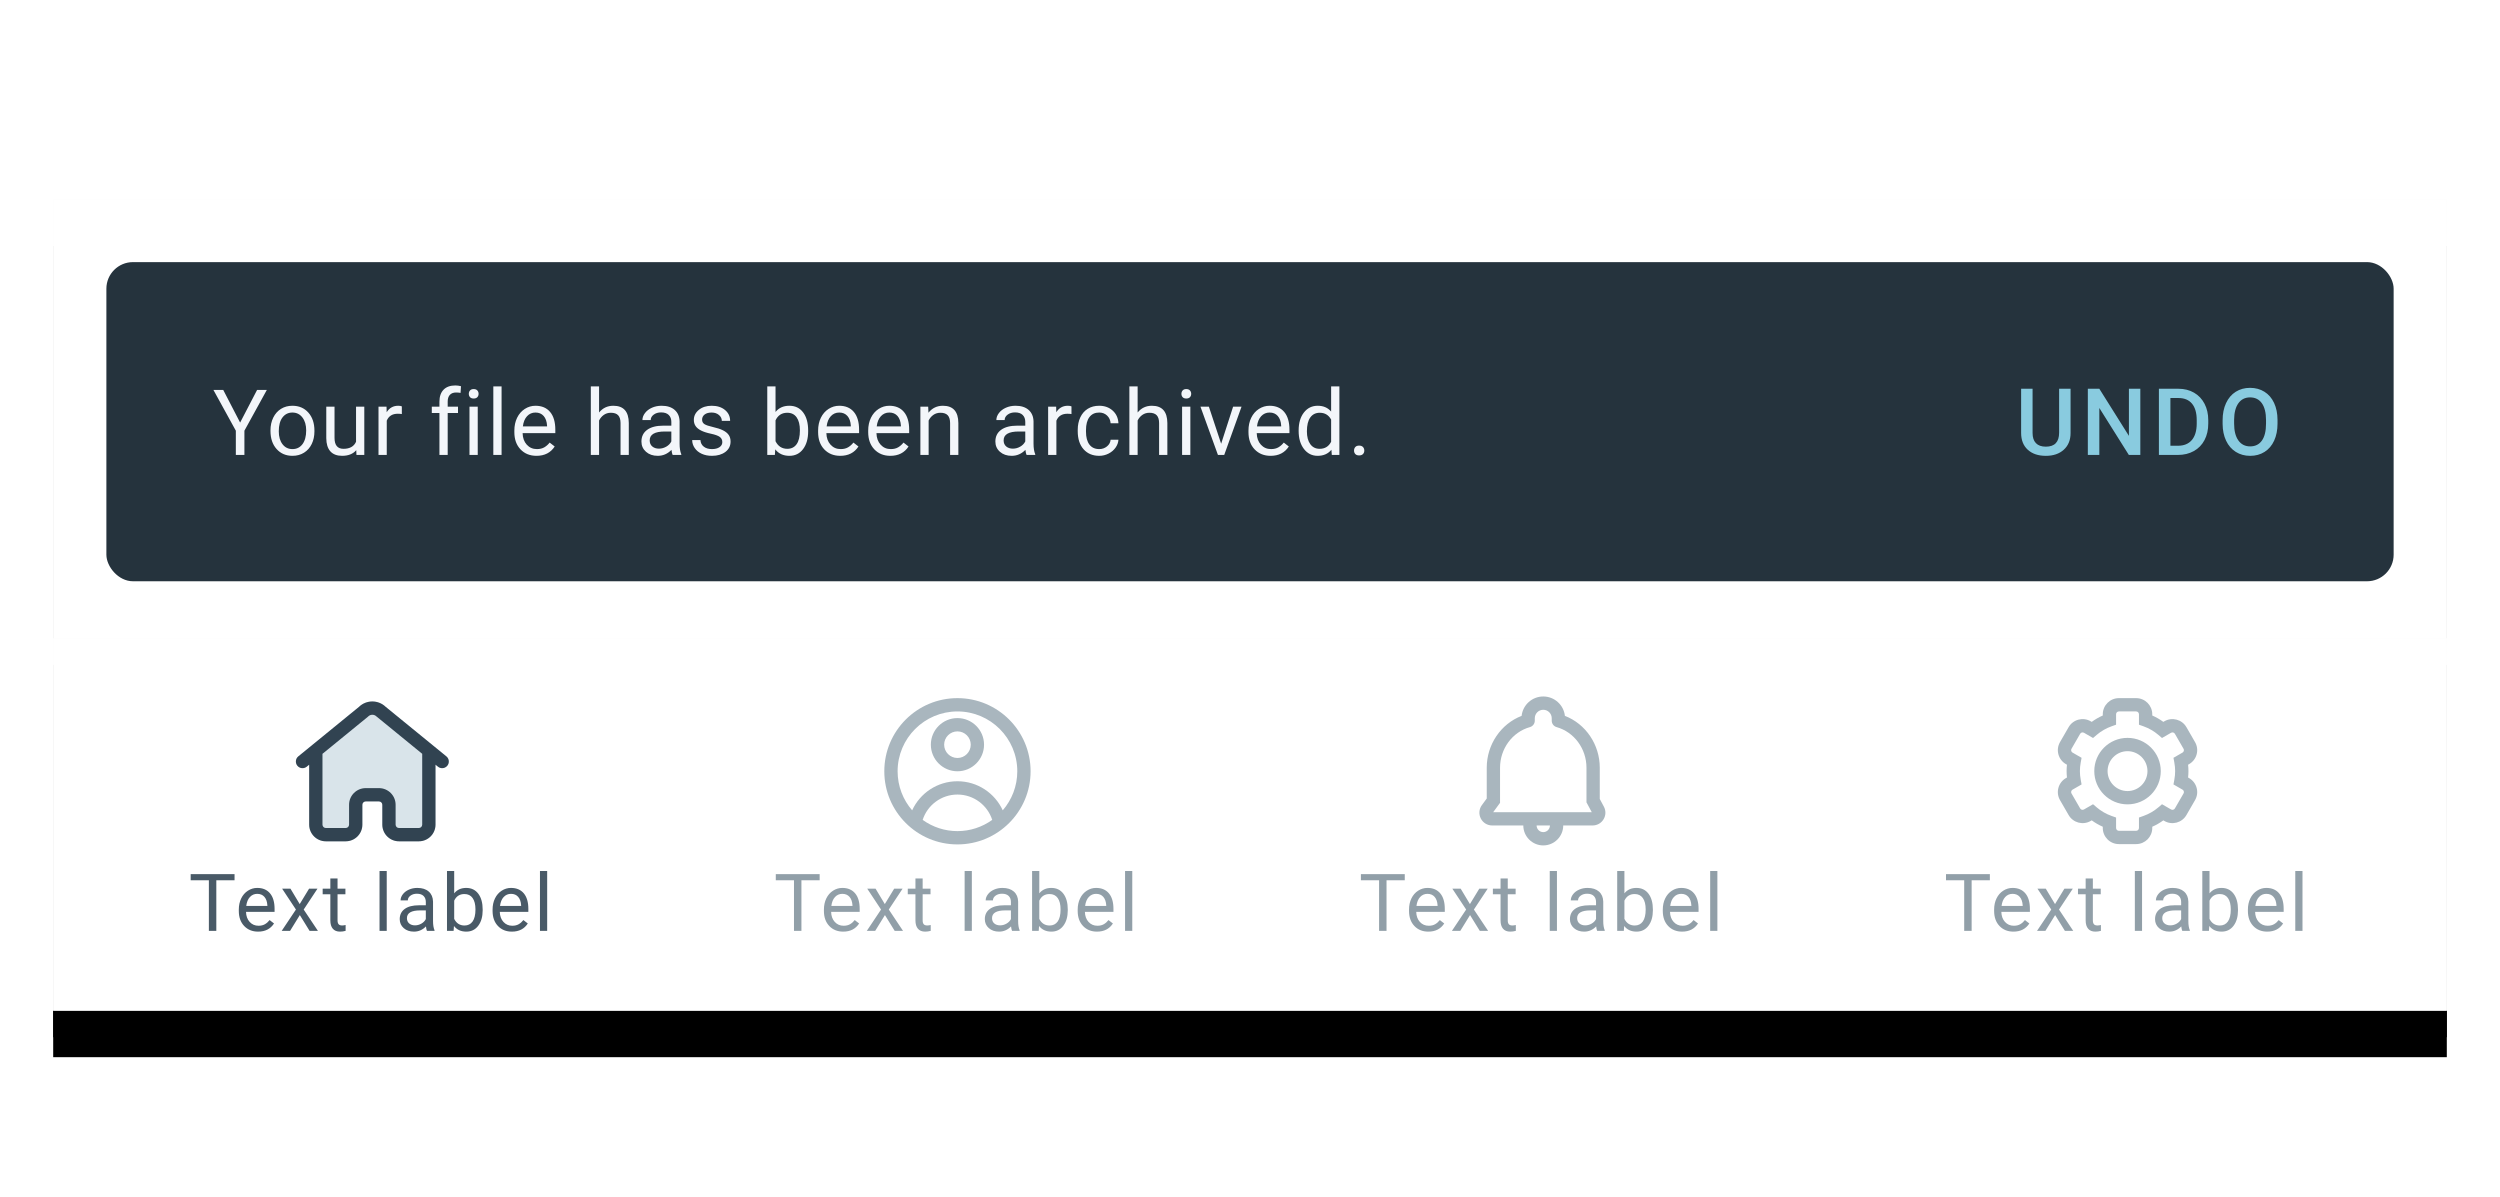 <svg xmlns="http://www.w3.org/2000/svg" xmlns:xlink="http://www.w3.org/1999/xlink" width="376" height="180" viewBox="0 0 376 180">
  <defs>
    <filter id="2-a" width="108.1%" height="123.8%" x="-4%" y="-11.1%" filterUnits="objectBoundingBox">
      <feOffset dy="1" in="SourceAlpha" result="shadowOffsetOuter1"/>
      <feGaussianBlur in="shadowOffsetOuter1" result="shadowBlurOuter1" stdDeviation="1"/>
      <feColorMatrix in="shadowBlurOuter1" result="shadowMatrixOuter1" values="0 0 0 0 0.686   0 0 0 0 0.686   0 0 0 0 0.686  0 0 0 0.5 0"/>
      <feMerge>
        <feMergeNode in="shadowMatrixOuter1"/>
        <feMergeNode in="SourceGraphic"/>
      </feMerge>
    </filter>
    <rect id="2-c" width="360" height="122"/>
    <filter id="2-b" width="106.9%" height="120.5%" x="-3.5%" y="-9.4%" filterUnits="objectBoundingBox">
      <feOffset dy="1" in="SourceAlpha" result="shadowOffsetOuter1"/>
      <feGaussianBlur in="shadowOffsetOuter1" result="shadowBlurOuter1" stdDeviation="4"/>
      <feColorMatrix in="shadowBlurOuter1" result="shadowMatrixOuter1" values="0 0 0 0 0   0 0 0 0 0   0 0 0 0 0  0 0 0 0.2 0"/>
      <feMorphology in="SourceAlpha" radius="1" result="shadowSpreadOuter2"/>
      <feOffset dy="3" in="shadowSpreadOuter2" result="shadowOffsetOuter2"/>
      <feGaussianBlur in="shadowOffsetOuter2" result="shadowBlurOuter2" stdDeviation="1.5"/>
      <feColorMatrix in="shadowBlurOuter2" result="shadowMatrixOuter2" values="0 0 0 0 0   0 0 0 0 0   0 0 0 0 0  0 0 0 0.12 0"/>
      <feOffset dy="3" in="SourceAlpha" result="shadowOffsetOuter3"/>
      <feGaussianBlur in="shadowOffsetOuter3" result="shadowBlurOuter3" stdDeviation="2"/>
      <feColorMatrix in="shadowBlurOuter3" result="shadowMatrixOuter3" values="0 0 0 0 0   0 0 0 0 0   0 0 0 0 0  0 0 0 0.14 0"/>
      <feMerge>
        <feMergeNode in="shadowMatrixOuter1"/>
        <feMergeNode in="shadowMatrixOuter2"/>
        <feMergeNode in="shadowMatrixOuter3"/>
      </feMerge>
    </filter>
    <rect id="2-e" width="360" height="56"/>
    <filter id="2-d" width="102.8%" height="117.9%" x="-1.4%" y="-7.1%" filterUnits="objectBoundingBox">
      <feOffset dy="1" in="SourceAlpha" result="shadowOffsetOuter1"/>
      <feGaussianBlur in="shadowOffsetOuter1" result="shadowBlurOuter1" stdDeviation="1.5"/>
      <feColorMatrix in="shadowBlurOuter1" result="shadowMatrixOuter1" values="0 0 0 0 0   0 0 0 0 0   0 0 0 0 0  0 0 0 0.2 0"/>
      <feMorphology in="SourceAlpha" radius=".5" result="shadowSpreadOuter2"/>
      <feOffset dy="2" in="shadowSpreadOuter2" result="shadowOffsetOuter2"/>
      <feGaussianBlur in="shadowOffsetOuter2" result="shadowBlurOuter2" stdDeviation=".5"/>
      <feColorMatrix in="shadowBlurOuter2" result="shadowMatrixOuter2" values="0 0 0 0 0   0 0 0 0 0   0 0 0 0 0  0 0 0 0.12 0"/>
      <feOffset dy="1" in="SourceAlpha" result="shadowOffsetOuter3"/>
      <feGaussianBlur in="shadowOffsetOuter3" result="shadowBlurOuter3" stdDeviation=".5"/>
      <feColorMatrix in="shadowBlurOuter3" result="shadowMatrixOuter3" values="0 0 0 0 0   0 0 0 0 0   0 0 0 0 0  0 0 0 0.14 0"/>
      <feMerge>
        <feMergeNode in="shadowMatrixOuter1"/>
        <feMergeNode in="shadowMatrixOuter2"/>
        <feMergeNode in="shadowMatrixOuter3"/>
      </feMerge>
    </filter>
    <path id="2-f" d="M11.98,6.976 C14.741,6.976 16.98,9.215 16.98,11.976 C16.98,14.737 14.741,16.976 11.98,16.976 C9.219,16.976 6.98,14.737 6.98,11.976 C6.98,9.215 9.219,6.976 11.98,6.976 Z M11.98,8.976 C10.326,8.976 8.98,10.322 8.98,11.976 C8.98,13.63 10.326,14.976 11.98,14.976 C13.634,14.976 14.98,13.63 14.98,11.976 C14.98,10.322 13.634,8.976 11.98,8.976 Z M6.793,16.957 L7.331,17.418 C7.997,17.988 8.758,18.425 9.592,18.721 L10.259,18.957 L10.259,20.527 C10.259,20.762 10.449,20.953 10.682,20.953 L13.277,20.953 C13.51,20.953 13.7,20.762 13.7,20.529 L13.7,18.957 L14.367,18.721 C15.201,18.425 15.962,17.988 16.628,17.418 L17.166,16.957 L18.526,17.742 C18.728,17.861 18.987,17.791 19.104,17.587 L20.401,15.341 C20.478,15.207 20.461,15.082 20.444,15.02 C20.427,14.956 20.379,14.838 20.247,14.762 L18.889,13.979 L19.017,13.284 C19.101,12.826 19.142,12.399 19.142,11.976 C19.142,11.553 19.101,11.126 19.017,10.668 L18.889,9.975 L20.247,9.19 C20.379,9.114 20.427,8.996 20.444,8.934 C20.461,8.87 20.478,8.745 20.401,8.611 L19.104,6.364 C18.987,6.162 18.728,6.093 18.526,6.21 L17.166,6.995 L16.628,6.535 C15.962,5.965 15.201,5.527 14.367,5.231 L13.7,4.995 L13.7,3.425 C13.7,3.191 13.51,2.999 13.277,2.999 L10.682,2.999 C10.449,2.999 10.259,3.189 10.259,3.424 L10.259,4.995 L9.592,5.231 C8.758,5.527 7.997,5.965 7.331,6.535 L6.793,6.995 L5.433,6.21 C5.231,6.093 4.972,6.162 4.855,6.364 L3.558,8.611 C3.481,8.745 3.498,8.87 3.515,8.934 C3.532,8.996 3.58,9.114 3.712,9.19 L5.07,9.975 L4.942,10.668 C4.858,11.126 4.817,11.553 4.817,11.976 C4.817,12.399 4.858,12.826 4.942,13.284 L5.07,13.979 L3.712,14.762 C3.58,14.838 3.532,14.956 3.515,15.02 C3.498,15.082 3.481,15.207 3.558,15.341 L4.855,17.587 C4.972,17.791 5.231,17.861 5.433,17.742 L6.793,16.957 Z M13.277,22.953 L10.682,22.953 C9.346,22.953 8.259,21.864 8.259,20.527 L8.259,20.341 C7.669,20.081 7.113,19.759 6.594,19.381 L6.433,19.476 C5.276,20.142 3.792,19.744 3.123,18.587 L1.825,16.34 C1.502,15.78 1.416,15.127 1.583,14.502 C1.751,13.876 2.152,13.354 2.712,13.03 L2.871,12.938 C2.835,12.614 2.817,12.294 2.817,11.976 C2.817,11.658 2.835,11.338 2.871,11.014 L2.712,10.922 C2.152,10.598 1.751,10.076 1.583,9.45 C1.416,8.825 1.502,8.172 1.825,7.612 L3.123,5.364 C3.791,4.207 5.275,3.809 6.433,4.478 L6.594,4.571 C7.113,4.192 7.669,3.872 8.259,3.611 L8.259,3.424 C8.259,2.087 9.346,1 10.682,1 L13.277,1 C14.613,1 15.7,2.087 15.7,3.425 L15.7,3.611 C16.29,3.872 16.846,4.192 17.365,4.571 L17.526,4.478 C18.683,3.811 20.168,4.207 20.836,5.364 L22.134,7.612 C22.457,8.172 22.543,8.825 22.376,9.45 C22.209,10.076 21.807,10.598 21.247,10.922 L21.088,11.014 C21.124,11.338 21.142,11.658 21.142,11.976 C21.142,12.294 21.124,12.614 21.088,12.938 L21.247,13.03 C21.807,13.354 22.209,13.876 22.376,14.502 C22.543,15.127 22.457,15.78 22.134,16.34 L20.836,18.587 C20.168,19.744 18.684,20.142 17.526,19.476 L17.365,19.381 C16.846,19.759 16.29,20.081 15.7,20.341 L15.7,20.529 C15.7,21.866 14.613,22.953 13.277,22.953 Z"/>
    <path id="2-g" d="M15.361,3.666 C18.484,4.872 20.606,7.976 20.606,11.466 L20.606,16.169 L21.222,17.318 C21.546,17.92 21.529,18.629 21.178,19.214 C20.829,19.8 20.212,20.15 19.529,20.15 L15.109,20.15 C15.109,21.804 13.762,23.151 12.107,23.151 C10.452,23.151 9.105,21.804 9.105,20.15 L4.424,20.15 C3.694,20.15 3.037,19.746 2.708,19.095 C2.379,18.445 2.443,17.676 2.875,17.088 L3.606,16.093 L3.606,11.466 C3.606,7.976 5.729,4.872 8.851,3.666 C9.03,2.029 10.422,0.75 12.107,0.75 C13.791,0.75 15.183,2.029 15.361,3.666 Z M13.381,4.373 L13.381,4.024 C13.381,3.322 12.81,2.75 12.107,2.75 C11.403,2.75 10.832,3.322 10.832,4.024 L10.832,4.353 C10.85,4.805 10.557,5.227 10.102,5.356 C7.455,6.098 5.606,8.611 5.606,11.466 L5.606,16.748 L4.577,18.15 L19.399,18.15 L18.606,16.672 L18.606,11.466 C18.606,8.611 16.758,6.098 14.11,5.356 C13.663,5.229 13.372,4.817 13.381,4.373 Z M11.105,20.15 C11.105,20.702 11.554,21.151 12.107,21.151 C12.66,21.151 13.109,20.702 13.109,20.15 L11.105,20.15 Z"/>
    <path id="2-h" d="M2.5,11.007 L2.132,11.307 C1.703,11.659 1.073,11.592 0.726,11.165 C0.376,10.737 0.439,10.107 0.868,9.759 L10.002,2.304 C11.115,1.232 12.885,1.232 13.998,2.304 L23.132,9.759 C23.561,10.107 23.624,10.737 23.274,11.165 C23.077,11.407 22.789,11.533 22.499,11.533 C22.277,11.533 22.054,11.46 21.868,11.307 L21.5,11.007 L21.5,20.028 C21.5,21.409 20.376,22.533 18.995,22.533 L16.005,22.533 C14.624,22.533 13.5,21.409 13.5,20.028 L13.5,17.037 C13.5,16.759 13.274,16.533 12.997,16.533 L11.003,16.533 C10.725,16.533 10.5,16.759 10.5,17.037 L10.5,20.028 C10.5,21.409 9.376,22.533 7.995,22.533 L5.005,22.533 C3.624,22.533 2.5,21.409 2.5,20.028 L2.5,11.007 Z M4.5,9.375 L4.5,20.028 C4.5,20.306 4.726,20.533 5.005,20.533 L7.995,20.533 C8.273,20.533 8.5,20.306 8.5,20.028 L8.5,17.037 C8.5,15.656 9.623,14.533 11.003,14.533 L12.997,14.533 C14.377,14.533 15.5,15.656 15.5,17.037 L15.5,20.028 C15.5,20.306 15.726,20.533 16.005,20.533 L18.995,20.533 C19.273,20.533 19.5,20.306 19.5,20.028 L19.5,9.373 L12.624,3.758 C12.28,3.414 11.72,3.414 11.376,3.758 L11.301,3.825 L4.5,9.375 Z"/>
  </defs>
  <g fill="none" fill-rule="evenodd">
    <rect width="375" height="180" fill="#FFF" fill-opacity=".01" fill-rule="nonzero"/>
    <g filter="url(#2-a)" transform="translate(8 29)">
      <use fill="#000" filter="url(#2-b)" xlink:href="#2-c"/>
      <use fill="#F7F7F7" xlink:href="#2-c"/>
      <rect width="360" height="122" fill="#FFF"/>
      <g transform="translate(8 9.422)">
        <rect width="344.003" height="48" fill="#25333D" rx="4"/>
        <rect width="73" height="48" x="263"/>
        <path fill="#89CBDF" d="M295.414,19.047 L295.414,25.698 C295.414,26.756 295.076,27.593 294.399,28.21 C293.722,28.828 292.821,29.137 291.695,29.137 C290.556,29.137 289.651,28.833 288.981,28.224 C288.312,27.616 287.977,26.771 287.977,25.691 L287.977,19.047 L289.699,19.047 L289.699,25.705 C289.699,26.37 289.868,26.879 290.205,27.229 C290.542,27.58 291.039,27.756 291.695,27.756 C293.026,27.756 293.691,27.054 293.691,25.65 L293.691,19.047 L295.414,19.047 Z M305.905,29 L304.176,29 L299.739,21.938 L299.739,29 L298.01,29 L298.01,19.047 L299.739,19.047 L304.189,26.136 L304.189,19.047 L305.905,19.047 L305.905,29 Z M308.699,29 L308.699,19.047 L311.639,19.047 C312.518,19.047 313.299,19.243 313.98,19.635 C314.661,20.027 315.189,20.583 315.562,21.303 C315.936,22.023 316.123,22.848 316.123,23.777 L316.123,24.276 C316.123,25.22 315.935,26.049 315.559,26.765 C315.183,27.48 314.648,28.032 313.953,28.419 C313.258,28.806 312.461,29 311.563,29 L308.699,29 Z M310.429,20.441 L310.429,27.619 L311.557,27.619 C312.464,27.619 313.16,27.335 313.645,26.768 C314.13,26.201 314.378,25.386 314.387,24.324 L314.387,23.771 C314.387,22.69 314.152,21.866 313.683,21.296 C313.213,20.726 312.532,20.441 311.639,20.441 L310.429,20.441 Z M326.539,24.283 C326.539,25.258 326.37,26.114 326.033,26.85 C325.696,27.586 325.214,28.151 324.587,28.545 C323.961,28.94 323.24,29.137 322.424,29.137 C321.617,29.137 320.898,28.94 320.267,28.545 C319.636,28.151 319.148,27.59 318.804,26.86 C318.46,26.131 318.286,25.29 318.281,24.338 L318.281,23.777 C318.281,22.807 318.453,21.95 318.797,21.207 C319.141,20.464 319.627,19.896 320.253,19.501 C320.88,19.107 321.599,18.91 322.41,18.91 C323.221,18.91 323.94,19.105 324.567,19.495 C325.194,19.884 325.678,20.445 326.02,21.176 C326.361,21.908 326.535,22.759 326.539,23.729 L326.539,24.283 Z M324.81,23.764 C324.81,22.661 324.601,21.815 324.184,21.228 C323.767,20.64 323.176,20.346 322.41,20.346 C321.663,20.346 321.078,20.639 320.657,21.224 C320.235,21.81 320.02,22.638 320.011,23.709 L320.011,24.283 C320.011,25.377 320.224,26.222 320.65,26.819 C321.076,27.416 321.667,27.715 322.424,27.715 C323.189,27.715 323.778,27.423 324.191,26.84 C324.603,26.257 324.81,25.404 324.81,24.283 L324.81,23.764 Z"/>
        <path fill="#F3F6FA" d="M20.114,24.134 L22.665,19.228 L24.128,19.228 L20.759,25.355 L20.759,29 L19.47,29 L19.47,25.355 L16.101,19.228 L17.577,19.228 L20.114,24.134 Z M24.68,25.302 C24.68,24.59 24.82,23.95 25.1,23.382 C25.379,22.814 25.769,22.375 26.267,22.067 C26.766,21.758 27.336,21.604 27.976,21.604 C28.965,21.604 29.764,21.946 30.375,22.63 C30.986,23.315 31.291,24.226 31.291,25.362 L31.291,25.449 C31.291,26.156 31.156,26.791 30.885,27.352 C30.615,27.914 30.227,28.351 29.724,28.664 C29.221,28.978 28.642,29.134 27.989,29.134 C27.005,29.134 26.207,28.792 25.596,28.107 C24.985,27.423 24.68,26.517 24.68,25.389 L24.68,25.302 Z M25.929,25.449 C25.929,26.255 26.115,26.901 26.489,27.389 C26.863,27.877 27.363,28.121 27.989,28.121 C28.62,28.121 29.121,27.874 29.493,27.379 C29.864,26.885 30.05,26.192 30.05,25.302 C30.05,24.505 29.861,23.86 29.482,23.365 C29.104,22.871 28.602,22.624 27.976,22.624 C27.363,22.624 26.868,22.868 26.492,23.355 C26.116,23.843 25.929,24.541 25.929,25.449 Z M37.582,28.282 C37.099,28.85 36.39,29.134 35.454,29.134 C34.68,29.134 34.091,28.909 33.686,28.46 C33.281,28.01 33.076,27.344 33.072,26.463 L33.072,21.738 L34.313,21.738 L34.313,26.429 C34.313,27.53 34.761,28.08 35.656,28.08 C36.604,28.08 37.235,27.727 37.548,27.02 L37.548,21.738 L38.79,21.738 L38.79,29 L37.609,29 L37.582,28.282 Z M44.436,22.852 C44.249,22.821 44.045,22.805 43.826,22.805 C43.011,22.805 42.459,23.152 42.168,23.845 L42.168,29 L40.926,29 L40.926,21.738 L42.134,21.738 L42.154,22.577 C42.562,21.928 43.139,21.604 43.886,21.604 C44.128,21.604 44.311,21.635 44.436,21.697 L44.436,22.852 Z M50.091,29 L50.091,22.698 L48.943,22.698 L48.943,21.738 L50.091,21.738 L50.091,20.993 C50.091,20.214 50.299,19.612 50.715,19.187 C51.132,18.762 51.72,18.55 52.481,18.55 C52.767,18.55 53.051,18.588 53.333,18.664 L53.266,19.67 C53.056,19.63 52.832,19.61 52.595,19.61 C52.192,19.61 51.881,19.728 51.662,19.962 C51.443,20.197 51.333,20.534 51.333,20.973 L51.333,21.738 L52.883,21.738 L52.883,22.698 L51.333,22.698 L51.333,29 L50.091,29 Z M55.852,29 L54.61,29 L54.61,21.738 L55.852,21.738 L55.852,29 Z M54.509,19.811 C54.509,19.61 54.571,19.44 54.694,19.301 C54.817,19.163 54.999,19.093 55.241,19.093 C55.482,19.093 55.666,19.163 55.791,19.301 C55.917,19.44 55.979,19.61 55.979,19.811 C55.979,20.013 55.917,20.181 55.791,20.315 C55.666,20.449 55.482,20.516 55.241,20.516 C54.999,20.516 54.817,20.449 54.694,20.315 C54.571,20.181 54.509,20.013 54.509,19.811 Z M59.437,29 L58.196,29 L58.196,18.691 L59.437,18.691 L59.437,29 Z M64.688,29.134 C63.703,29.134 62.902,28.811 62.285,28.164 C61.667,27.518 61.359,26.653 61.359,25.57 L61.359,25.342 C61.359,24.622 61.496,23.978 61.771,23.412 C62.047,22.846 62.431,22.403 62.926,22.083 C63.42,21.763 63.956,21.604 64.533,21.604 C65.478,21.604 66.211,21.914 66.735,22.536 C67.258,23.158 67.52,24.049 67.52,25.208 L67.52,25.725 L62.6,25.725 C62.618,26.441 62.827,27.019 63.228,27.46 C63.628,27.9 64.137,28.121 64.755,28.121 C65.193,28.121 65.565,28.031 65.869,27.852 C66.173,27.673 66.44,27.436 66.668,27.141 L67.426,27.731 C66.818,28.667 65.905,29.134 64.688,29.134 Z M64.533,22.624 C64.032,22.624 63.612,22.806 63.272,23.171 C62.932,23.535 62.721,24.047 62.641,24.704 L66.279,24.704 L66.279,24.61 C66.243,23.98 66.073,23.491 65.768,23.144 C65.464,22.797 65.052,22.624 64.533,22.624 Z M74.101,22.617 C74.652,21.941 75.367,21.604 76.249,21.604 C77.784,21.604 78.558,22.469 78.571,24.201 L78.571,29 L77.33,29 L77.33,24.194 C77.325,23.671 77.205,23.284 76.97,23.033 C76.736,22.783 76.37,22.657 75.873,22.657 C75.47,22.657 75.117,22.765 74.813,22.979 C74.508,23.194 74.271,23.476 74.101,23.825 L74.101,29 L72.859,29 L72.859,18.691 L74.101,18.691 L74.101,22.617 Z M85.164,29 C85.092,28.857 85.034,28.602 84.989,28.235 C84.412,28.834 83.723,29.134 82.922,29.134 C82.206,29.134 81.619,28.932 81.16,28.527 C80.702,28.122 80.472,27.608 80.472,26.986 C80.472,26.23 80.76,25.643 81.335,25.225 C81.91,24.806 82.719,24.597 83.761,24.597 L84.969,24.597 L84.969,24.027 C84.969,23.592 84.84,23.247 84.58,22.99 C84.321,22.732 83.938,22.604 83.432,22.604 C82.989,22.604 82.618,22.715 82.318,22.939 C82.018,23.163 81.868,23.434 81.868,23.751 L80.62,23.751 C80.62,23.389 80.749,23.039 81.006,22.701 C81.263,22.363 81.612,22.096 82.053,21.899 C82.494,21.702 82.978,21.604 83.506,21.604 C84.343,21.604 84.998,21.813 85.473,22.231 C85.947,22.649 86.193,23.226 86.211,23.959 L86.211,27.302 C86.211,27.969 86.296,28.499 86.466,28.893 L86.466,29 L85.164,29 Z M83.103,28.054 C83.493,28.054 83.862,27.953 84.211,27.752 C84.56,27.55 84.813,27.288 84.969,26.966 L84.969,25.476 L83.996,25.476 C82.475,25.476 81.714,25.921 81.714,26.812 C81.714,27.201 81.844,27.505 82.103,27.725 C82.363,27.944 82.696,28.054 83.103,28.054 Z M92.636,27.074 C92.636,26.738 92.51,26.477 92.257,26.292 C92.004,26.106 91.563,25.946 90.935,25.812 C90.306,25.678 89.807,25.517 89.438,25.329 C89.069,25.141 88.796,24.917 88.619,24.657 C88.442,24.398 88.354,24.089 88.354,23.731 C88.354,23.136 88.605,22.633 89.109,22.221 C89.612,21.809 90.255,21.604 91.039,21.604 C91.862,21.604 92.53,21.816 93.042,22.241 C93.554,22.666 93.811,23.21 93.811,23.872 L92.562,23.872 C92.562,23.532 92.418,23.239 92.129,22.993 C91.841,22.747 91.477,22.624 91.039,22.624 C90.587,22.624 90.233,22.722 89.978,22.919 C89.723,23.116 89.595,23.373 89.595,23.691 C89.595,23.991 89.714,24.217 89.951,24.369 C90.188,24.521 90.617,24.666 91.237,24.805 C91.856,24.944 92.359,25.109 92.743,25.302 C93.128,25.494 93.413,25.726 93.599,25.996 C93.785,26.267 93.878,26.597 93.878,26.986 C93.878,27.635 93.618,28.155 93.099,28.547 C92.58,28.938 91.907,29.134 91.079,29.134 C90.497,29.134 89.983,29.031 89.535,28.825 C89.088,28.62 88.737,28.332 88.485,27.963 C88.232,27.594 88.105,27.195 88.105,26.765 L89.347,26.765 C89.37,27.181 89.536,27.511 89.847,27.755 C90.158,27.999 90.569,28.121 91.079,28.121 C91.549,28.121 91.926,28.026 92.21,27.835 C92.494,27.645 92.636,27.391 92.636,27.074 Z M105.546,25.449 C105.546,26.559 105.291,27.451 104.781,28.124 C104.271,28.798 103.586,29.134 102.727,29.134 C101.81,29.134 101.101,28.81 100.6,28.161 L100.539,29 L99.398,29 L99.398,18.691 L100.64,18.691 L100.64,22.536 C101.141,21.914 101.832,21.604 102.714,21.604 C103.595,21.604 104.288,21.937 104.791,22.604 C105.295,23.27 105.546,24.183 105.546,25.342 L105.546,25.449 Z M104.305,25.308 C104.305,24.463 104.141,23.809 103.815,23.349 C103.488,22.888 103.018,22.657 102.405,22.657 C101.586,22.657 100.998,23.038 100.64,23.798 L100.64,26.939 C101.02,27.7 101.613,28.08 102.418,28.08 C103.014,28.08 103.477,27.85 103.808,27.389 C104.139,26.928 104.305,26.235 104.305,25.308 Z M110.374,29.134 C109.389,29.134 108.588,28.811 107.971,28.164 C107.353,27.518 107.045,26.653 107.045,25.57 L107.045,25.342 C107.045,24.622 107.182,23.978 107.457,23.412 C107.733,22.846 108.117,22.403 108.612,22.083 C109.106,21.763 109.642,21.604 110.219,21.604 C111.163,21.604 111.897,21.914 112.421,22.536 C112.944,23.158 113.206,24.049 113.206,25.208 L113.206,25.725 L108.286,25.725 C108.304,26.441 108.513,27.019 108.914,27.46 C109.314,27.9 109.823,28.121 110.441,28.121 C110.879,28.121 111.251,28.031 111.555,27.852 C111.859,27.673 112.126,27.436 112.354,27.141 L113.112,27.731 C112.504,28.667 111.591,29.134 110.374,29.134 Z M110.219,22.624 C109.718,22.624 109.298,22.806 108.958,23.171 C108.617,23.535 108.407,24.047 108.327,24.704 L111.964,24.704 L111.964,24.61 C111.929,23.98 111.759,23.491 111.454,23.144 C111.15,22.797 110.738,22.624 110.219,22.624 Z M117.906,29.134 C116.922,29.134 116.121,28.811 115.503,28.164 C114.886,27.518 114.577,26.653 114.577,25.57 L114.577,25.342 C114.577,24.622 114.715,23.978 114.99,23.412 C115.265,22.846 115.65,22.403 116.144,22.083 C116.639,21.763 117.174,21.604 117.752,21.604 C118.696,21.604 119.43,21.914 119.953,22.536 C120.477,23.158 120.739,24.049 120.739,25.208 L120.739,25.725 L115.819,25.725 C115.837,26.441 116.046,27.019 116.446,27.46 C116.847,27.9 117.356,28.121 117.973,28.121 C118.412,28.121 118.783,28.031 119.087,27.852 C119.392,27.673 119.658,27.436 119.886,27.141 L120.645,27.731 C120.036,28.667 119.123,29.134 117.906,29.134 Z M117.752,22.624 C117.251,22.624 116.83,22.806 116.49,23.171 C116.15,23.535 115.94,24.047 115.859,24.704 L119.497,24.704 L119.497,24.61 C119.461,23.98 119.291,23.491 118.987,23.144 C118.682,22.797 118.271,22.624 117.752,22.624 Z M123.599,21.738 L123.64,22.651 C124.195,21.953 124.919,21.604 125.814,21.604 C127.349,21.604 128.123,22.469 128.137,24.201 L128.137,29 L126.895,29 L126.895,24.194 C126.89,23.671 126.771,23.284 126.536,23.033 C126.301,22.783 125.935,22.657 125.438,22.657 C125.036,22.657 124.682,22.765 124.378,22.979 C124.074,23.194 123.837,23.476 123.667,23.825 L123.667,29 L122.425,29 L122.425,21.738 L123.599,21.738 Z M138.396,29 C138.324,28.857 138.266,28.602 138.221,28.235 C137.644,28.834 136.955,29.134 136.154,29.134 C135.438,29.134 134.851,28.932 134.392,28.527 C133.933,28.122 133.704,27.608 133.704,26.986 C133.704,26.23 133.992,25.643 134.567,25.225 C135.142,24.806 135.95,24.597 136.993,24.597 L138.201,24.597 L138.201,24.027 C138.201,23.592 138.071,23.247 137.812,22.99 C137.552,22.732 137.17,22.604 136.664,22.604 C136.221,22.604 135.85,22.715 135.55,22.939 C135.25,23.163 135.1,23.434 135.1,23.751 L133.852,23.751 C133.852,23.389 133.98,23.039 134.238,22.701 C134.495,22.363 134.844,22.096 135.285,21.899 C135.726,21.702 136.21,21.604 136.738,21.604 C137.575,21.604 138.23,21.813 138.704,22.231 C139.179,22.649 139.425,23.226 139.443,23.959 L139.443,27.302 C139.443,27.969 139.528,28.499 139.698,28.893 L139.698,29 L138.396,29 Z M136.335,28.054 C136.724,28.054 137.094,27.953 137.443,27.752 C137.792,27.55 138.044,27.288 138.201,26.966 L138.201,25.476 L137.228,25.476 C135.706,25.476 134.946,25.921 134.946,26.812 C134.946,27.201 135.076,27.505 135.335,27.725 C135.595,27.944 135.928,28.054 136.335,28.054 Z M145.15,22.852 C144.962,22.821 144.758,22.805 144.539,22.805 C143.724,22.805 143.172,23.152 142.881,23.845 L142.881,29 L141.639,29 L141.639,21.738 L142.847,21.738 L142.867,22.577 C143.275,21.928 143.852,21.604 144.599,21.604 C144.841,21.604 145.024,21.635 145.15,21.697 L145.15,22.852 Z M149.326,28.121 C149.769,28.121 150.156,27.987 150.487,27.718 C150.818,27.45 151.002,27.114 151.037,26.711 L152.212,26.711 C152.19,27.127 152.047,27.523 151.783,27.899 C151.519,28.275 151.166,28.575 150.725,28.799 C150.285,29.022 149.818,29.134 149.326,29.134 C148.337,29.134 147.551,28.804 146.967,28.144 C146.383,27.484 146.091,26.581 146.091,25.436 L146.091,25.228 C146.091,24.521 146.221,23.892 146.48,23.342 C146.74,22.792 147.112,22.364 147.598,22.06 C148.083,21.756 148.657,21.604 149.319,21.604 C150.134,21.604 150.81,21.847 151.35,22.335 C151.889,22.823 152.176,23.456 152.212,24.235 L151.037,24.235 C151.002,23.765 150.824,23.379 150.504,23.077 C150.184,22.775 149.789,22.624 149.319,22.624 C148.688,22.624 148.199,22.851 147.853,23.305 C147.506,23.759 147.333,24.416 147.333,25.275 L147.333,25.51 C147.333,26.347 147.505,26.991 147.849,27.443 C148.194,27.895 148.686,28.121 149.326,28.121 Z M155.1,22.617 C155.65,21.941 156.366,21.604 157.248,21.604 C158.782,21.604 159.557,22.469 159.57,24.201 L159.57,29 L158.328,29 L158.328,24.194 C158.324,23.671 158.204,23.284 157.969,23.033 C157.734,22.783 157.368,22.657 156.872,22.657 C156.469,22.657 156.116,22.765 155.811,22.979 C155.507,23.194 155.27,23.476 155.1,23.825 L155.1,29 L153.858,29 L153.858,18.691 L155.1,18.691 L155.1,22.617 Z M163.028,29 L161.787,29 L161.787,21.738 L163.028,21.738 L163.028,29 Z M161.686,19.811 C161.686,19.61 161.747,19.44 161.87,19.301 C161.993,19.163 162.176,19.093 162.417,19.093 C162.659,19.093 162.843,19.163 162.968,19.301 C163.093,19.44 163.156,19.61 163.156,19.811 C163.156,20.013 163.093,20.181 162.968,20.315 C162.843,20.449 162.659,20.516 162.417,20.516 C162.176,20.516 161.993,20.449 161.87,20.315 C161.747,20.181 161.686,20.013 161.686,19.811 Z M167.661,27.315 L169.46,21.738 L170.728,21.738 L168.124,29 L167.178,29 L164.547,21.738 L165.815,21.738 L167.661,27.315 Z M175.099,29.134 C174.115,29.134 173.314,28.811 172.697,28.164 C172.079,27.518 171.77,26.653 171.77,25.57 L171.77,25.342 C171.77,24.622 171.908,23.978 172.183,23.412 C172.458,22.846 172.843,22.403 173.338,22.083 C173.832,21.763 174.368,21.604 174.945,21.604 C175.889,21.604 176.623,21.914 177.147,22.536 C177.67,23.158 177.932,24.049 177.932,25.208 L177.932,25.725 L173.012,25.725 C173.03,26.441 173.239,27.019 173.64,27.46 C174.04,27.9 174.549,28.121 175.167,28.121 C175.605,28.121 175.977,28.031 176.281,27.852 C176.585,27.673 176.851,27.436 177.079,27.141 L177.838,27.731 C177.229,28.667 176.317,29.134 175.099,29.134 Z M174.945,22.624 C174.444,22.624 174.023,22.806 173.683,23.171 C173.343,23.535 173.133,24.047 173.052,24.704 L176.69,24.704 L176.69,24.61 C176.654,23.98 176.484,23.491 176.18,23.144 C175.876,22.797 175.464,22.624 174.945,22.624 Z M179.316,25.308 C179.316,24.194 179.58,23.298 180.108,22.62 C180.636,21.942 181.328,21.604 182.182,21.604 C183.032,21.604 183.706,21.894 184.202,22.476 L184.202,18.691 L185.444,18.691 L185.444,29 L184.303,29 L184.243,28.221 C183.746,28.83 183.055,29.134 182.169,29.134 C181.328,29.134 180.642,28.79 180.112,28.101 C179.581,27.412 179.316,26.512 179.316,25.402 L179.316,25.308 Z M180.558,25.449 C180.558,26.273 180.728,26.917 181.068,27.382 C181.408,27.848 181.878,28.08 182.477,28.08 C183.265,28.08 183.84,27.727 184.202,27.02 L184.202,23.684 C183.831,23 183.261,22.657 182.491,22.657 C181.882,22.657 181.408,22.892 181.068,23.362 C180.728,23.832 180.558,24.528 180.558,25.449 Z M187.647,28.349 C187.647,28.134 187.711,27.955 187.839,27.812 C187.966,27.669 188.157,27.597 188.412,27.597 C188.668,27.597 188.861,27.669 188.993,27.812 C189.125,27.955 189.191,28.134 189.191,28.349 C189.191,28.555 189.125,28.727 188.993,28.866 C188.861,29.004 188.668,29.074 188.412,29.074 C188.157,29.074 187.966,29.004 187.839,28.866 C187.711,28.727 187.647,28.555 187.647,28.349 Z"/>
      </g>
      <g transform="translate(0 66)">
        <use fill="#000" filter="url(#2-d)" xlink:href="#2-e"/>
        <use fill="#FAFAFA" xlink:href="#2-e"/>
        <rect width="360" height="56" fill="#FFF"/>
        <g transform="translate(284 8)">
          <path fill="#919FA8" d="M7.276,28.395 L4.534,28.395 L4.534,36 L3.415,36 L3.415,28.395 L0.679,28.395 L0.679,27.469 L7.276,27.469 L7.276,28.395 Z M10.823,36.117 C9.963,36.117 9.264,35.835 8.725,35.271 C8.186,34.706 7.917,33.951 7.917,33.006 L7.917,32.807 C7.917,32.178 8.037,31.616 8.277,31.122 C8.517,30.628 8.853,30.241 9.285,29.962 C9.716,29.683 10.184,29.543 10.688,29.543 C11.512,29.543 12.153,29.814 12.61,30.357 C13.067,30.9 13.296,31.678 13.296,32.689 L13.296,33.141 L9.001,33.141 C9.016,33.766 9.199,34.271 9.548,34.655 C9.898,35.04 10.342,35.232 10.881,35.232 C11.264,35.232 11.588,35.154 11.854,34.998 C12.12,34.842 12.352,34.635 12.551,34.377 L13.213,34.893 C12.682,35.709 11.885,36.117 10.823,36.117 Z M10.688,30.434 C10.251,30.434 9.883,30.593 9.587,30.911 C9.29,31.229 9.106,31.676 9.036,32.25 L12.212,32.25 L12.212,32.168 C12.18,31.617 12.032,31.19 11.766,30.888 C11.501,30.585 11.141,30.434 10.688,30.434 Z M17.076,31.975 L18.483,29.66 L19.748,29.66 L17.674,32.795 L19.813,36 L18.559,36 L17.094,33.627 L15.629,36 L14.369,36 L16.508,32.795 L14.434,29.66 L15.688,29.66 L17.076,31.975 Z M22.767,28.125 L22.767,29.66 L23.951,29.66 L23.951,30.498 L22.767,30.498 L22.767,34.43 C22.767,34.684 22.82,34.874 22.926,35.001 C23.031,35.128 23.211,35.191 23.465,35.191 C23.59,35.191 23.762,35.168 23.98,35.121 L23.98,36 C23.695,36.078 23.418,36.117 23.148,36.117 C22.664,36.117 22.299,35.971 22.053,35.678 C21.806,35.385 21.683,34.969 21.683,34.43 L21.683,30.498 L20.529,30.498 L20.529,29.66 L21.683,29.66 L21.683,28.125 L22.767,28.125 Z M30.165,36 L29.081,36 L29.081,27 L30.165,27 L30.165,36 Z M36.213,36 C36.151,35.875 36.1,35.652 36.061,35.332 C35.557,35.855 34.956,36.117 34.256,36.117 C33.631,36.117 33.119,35.94 32.718,35.587 C32.318,35.233 32.118,34.785 32.118,34.242 C32.118,33.582 32.369,33.069 32.871,32.704 C33.373,32.339 34.079,32.156 34.989,32.156 L36.044,32.156 L36.044,31.658 C36.044,31.279 35.93,30.978 35.704,30.753 C35.477,30.528 35.143,30.416 34.702,30.416 C34.315,30.416 33.991,30.514 33.729,30.709 C33.467,30.904 33.337,31.141 33.337,31.418 L32.247,31.418 C32.247,31.102 32.359,30.796 32.584,30.501 C32.808,30.206 33.113,29.973 33.498,29.801 C33.882,29.629 34.305,29.543 34.766,29.543 C35.497,29.543 36.069,29.726 36.483,30.091 C36.897,30.456 37.112,30.959 37.128,31.6 L37.128,34.518 C37.128,35.1 37.202,35.562 37.35,35.906 L37.35,36 L36.213,36 Z M34.415,35.174 C34.754,35.174 35.077,35.086 35.381,34.91 C35.686,34.734 35.907,34.506 36.044,34.225 L36.044,32.924 L35.194,32.924 C33.866,32.924 33.202,33.312 33.202,34.09 C33.202,34.43 33.315,34.695 33.542,34.887 C33.768,35.078 34.059,35.174 34.415,35.174 Z M44.594,32.9 C44.594,33.869 44.371,34.647 43.926,35.235 C43.481,35.823 42.883,36.117 42.133,36.117 C41.332,36.117 40.713,35.834 40.276,35.268 L40.223,36 L39.227,36 L39.227,27 L40.311,27 L40.311,30.357 C40.748,29.814 41.352,29.543 42.121,29.543 C42.891,29.543 43.495,29.834 43.935,30.416 C44.374,30.998 44.594,31.795 44.594,32.807 L44.594,32.9 Z M43.51,32.777 C43.51,32.039 43.367,31.469 43.082,31.066 C42.797,30.664 42.387,30.463 41.852,30.463 C41.137,30.463 40.623,30.795 40.311,31.459 L40.311,34.201 C40.643,34.865 41.16,35.197 41.863,35.197 C42.383,35.197 42.787,34.996 43.076,34.594 C43.365,34.191 43.51,33.586 43.51,32.777 Z M48.99,36.117 C48.131,36.117 47.431,35.835 46.892,35.271 C46.353,34.706 46.084,33.951 46.084,33.006 L46.084,32.807 C46.084,32.178 46.204,31.616 46.444,31.122 C46.684,30.628 47.02,30.241 47.452,29.962 C47.884,29.683 48.351,29.543 48.855,29.543 C49.679,29.543 50.32,29.814 50.777,30.357 C51.234,30.9 51.463,31.678 51.463,32.689 L51.463,33.141 L47.168,33.141 C47.183,33.766 47.366,34.271 47.716,34.655 C48.065,35.04 48.51,35.232 49.049,35.232 C49.431,35.232 49.756,35.154 50.021,34.998 C50.287,34.842 50.519,34.635 50.719,34.377 L51.381,34.893 C50.849,35.709 50.053,36.117 48.99,36.117 Z M48.855,30.434 C48.418,30.434 48.051,30.593 47.754,30.911 C47.457,31.229 47.273,31.676 47.203,32.25 L50.379,32.25 L50.379,32.168 C50.347,31.617 50.199,31.19 49.933,30.888 C49.668,30.585 49.308,30.434 48.855,30.434 Z M54.294,36 L53.21,36 L53.21,27 L54.294,27 L54.294,36 Z"/>
          <g transform="translate(16)">
            <path d="M13.277,22.953 L10.682,22.953 C9.346,22.953 8.259,21.864 8.259,20.527 L8.259,20.341 C7.669,20.081 7.113,19.759 6.594,19.381 L6.433,19.476 C5.276,20.142 3.792,19.744 3.123,18.587 L1.825,16.34 C1.502,15.78 1.416,15.127 1.583,14.502 C1.751,13.876 2.152,13.354 2.712,13.03 L2.871,12.938 C2.835,12.614 2.817,12.294 2.817,11.976 C2.817,11.658 2.835,11.338 2.871,11.014 L2.712,10.922 C2.152,10.598 1.751,10.076 1.583,9.45 C1.416,8.825 1.502,8.172 1.825,7.612 L3.123,5.364 C3.791,4.207 5.275,3.809 6.433,4.478 L6.594,4.571 C7.113,4.192 7.669,3.872 8.259,3.611 L8.259,3.424 C8.259,2.087 9.346,1 10.682,1 L13.277,1 C14.613,1 15.7,2.087 15.7,3.425 L15.7,3.611 C16.29,3.872 16.846,4.192 17.365,4.571 L17.526,4.478 C18.683,3.811 20.168,4.207 20.836,5.364 L22.134,7.612 C22.457,8.172 22.543,8.825 22.376,9.45 C22.209,10.076 21.807,10.598 21.247,10.922 L21.088,11.014 C21.124,11.338 21.142,11.658 21.142,11.976 C21.142,12.294 21.124,12.614 21.088,12.938 L21.247,13.03 C21.807,13.354 22.209,13.876 22.376,14.502 C22.543,15.127 22.457,15.78 22.134,16.34 L20.836,18.587 C20.168,19.744 18.684,20.142 17.526,19.476 L17.365,19.381 C16.846,19.759 16.29,20.081 15.7,20.341 L15.7,20.529 C15.7,21.866 14.613,22.953 13.277,22.953 Z M11.98,6.976 C9.219,6.976 6.98,9.215 6.98,11.976 C6.98,14.737 9.219,16.976 11.98,16.976 C14.741,16.976 16.98,14.737 16.98,11.976 C16.98,9.215 14.741,6.976 11.98,6.976 Z M11.98,8.976 C13.634,8.976 14.98,10.322 14.98,11.976 C14.98,13.63 13.634,14.976 11.98,14.976 C10.326,14.976 8.98,13.63 8.98,11.976 C8.98,10.322 10.326,8.976 11.98,8.976 Z"/>
            <use fill="#A9B6BE" xlink:href="#2-f"/>
          </g>
        </g>
        <g transform="translate(196 8)">
          <path fill="#919FA8" d="M7.276,28.395 L4.534,28.395 L4.534,36 L3.415,36 L3.415,28.395 L0.679,28.395 L0.679,27.469 L7.276,27.469 L7.276,28.395 Z M10.823,36.117 C9.963,36.117 9.264,35.835 8.725,35.271 C8.186,34.706 7.917,33.951 7.917,33.006 L7.917,32.807 C7.917,32.178 8.037,31.616 8.277,31.122 C8.517,30.628 8.853,30.241 9.285,29.962 C9.716,29.683 10.184,29.543 10.688,29.543 C11.512,29.543 12.153,29.814 12.61,30.357 C13.067,30.9 13.296,31.678 13.296,32.689 L13.296,33.141 L9.001,33.141 C9.016,33.766 9.199,34.271 9.548,34.655 C9.898,35.04 10.342,35.232 10.881,35.232 C11.264,35.232 11.588,35.154 11.854,34.998 C12.12,34.842 12.352,34.635 12.551,34.377 L13.213,34.893 C12.682,35.709 11.885,36.117 10.823,36.117 Z M10.688,30.434 C10.251,30.434 9.883,30.593 9.587,30.911 C9.29,31.229 9.106,31.676 9.036,32.25 L12.212,32.25 L12.212,32.168 C12.18,31.617 12.032,31.19 11.766,30.888 C11.501,30.585 11.141,30.434 10.688,30.434 Z M17.076,31.975 L18.483,29.66 L19.748,29.66 L17.674,32.795 L19.813,36 L18.559,36 L17.094,33.627 L15.629,36 L14.369,36 L16.508,32.795 L14.434,29.66 L15.688,29.66 L17.076,31.975 Z M22.767,28.125 L22.767,29.66 L23.951,29.66 L23.951,30.498 L22.767,30.498 L22.767,34.43 C22.767,34.684 22.82,34.874 22.926,35.001 C23.031,35.128 23.211,35.191 23.465,35.191 C23.59,35.191 23.762,35.168 23.98,35.121 L23.98,36 C23.695,36.078 23.418,36.117 23.148,36.117 C22.664,36.117 22.299,35.971 22.053,35.678 C21.806,35.385 21.683,34.969 21.683,34.43 L21.683,30.498 L20.529,30.498 L20.529,29.66 L21.683,29.66 L21.683,28.125 L22.767,28.125 Z M30.165,36 L29.081,36 L29.081,27 L30.165,27 L30.165,36 Z M36.213,36 C36.151,35.875 36.1,35.652 36.061,35.332 C35.557,35.855 34.956,36.117 34.256,36.117 C33.631,36.117 33.119,35.94 32.718,35.587 C32.318,35.233 32.118,34.785 32.118,34.242 C32.118,33.582 32.369,33.069 32.871,32.704 C33.373,32.339 34.079,32.156 34.989,32.156 L36.044,32.156 L36.044,31.658 C36.044,31.279 35.93,30.978 35.704,30.753 C35.477,30.528 35.143,30.416 34.702,30.416 C34.315,30.416 33.991,30.514 33.729,30.709 C33.467,30.904 33.337,31.141 33.337,31.418 L32.247,31.418 C32.247,31.102 32.359,30.796 32.584,30.501 C32.808,30.206 33.113,29.973 33.498,29.801 C33.882,29.629 34.305,29.543 34.766,29.543 C35.497,29.543 36.069,29.726 36.483,30.091 C36.897,30.456 37.112,30.959 37.128,31.6 L37.128,34.518 C37.128,35.1 37.202,35.562 37.35,35.906 L37.35,36 L36.213,36 Z M34.415,35.174 C34.754,35.174 35.077,35.086 35.381,34.91 C35.686,34.734 35.907,34.506 36.044,34.225 L36.044,32.924 L35.194,32.924 C33.866,32.924 33.202,33.312 33.202,34.09 C33.202,34.43 33.315,34.695 33.542,34.887 C33.768,35.078 34.059,35.174 34.415,35.174 Z M44.594,32.9 C44.594,33.869 44.371,34.647 43.926,35.235 C43.481,35.823 42.883,36.117 42.133,36.117 C41.332,36.117 40.713,35.834 40.276,35.268 L40.223,36 L39.227,36 L39.227,27 L40.311,27 L40.311,30.357 C40.748,29.814 41.352,29.543 42.121,29.543 C42.891,29.543 43.495,29.834 43.935,30.416 C44.374,30.998 44.594,31.795 44.594,32.807 L44.594,32.9 Z M43.51,32.777 C43.51,32.039 43.367,31.469 43.082,31.066 C42.797,30.664 42.387,30.463 41.852,30.463 C41.137,30.463 40.623,30.795 40.311,31.459 L40.311,34.201 C40.643,34.865 41.16,35.197 41.863,35.197 C42.383,35.197 42.787,34.996 43.076,34.594 C43.365,34.191 43.51,33.586 43.51,32.777 Z M48.99,36.117 C48.131,36.117 47.431,35.835 46.892,35.271 C46.353,34.706 46.084,33.951 46.084,33.006 L46.084,32.807 C46.084,32.178 46.204,31.616 46.444,31.122 C46.684,30.628 47.02,30.241 47.452,29.962 C47.884,29.683 48.351,29.543 48.855,29.543 C49.679,29.543 50.32,29.814 50.777,30.357 C51.234,30.9 51.463,31.678 51.463,32.689 L51.463,33.141 L47.168,33.141 C47.183,33.766 47.366,34.271 47.716,34.655 C48.065,35.04 48.51,35.232 49.049,35.232 C49.431,35.232 49.756,35.154 50.021,34.998 C50.287,34.842 50.519,34.635 50.719,34.377 L51.381,34.893 C50.849,35.709 50.053,36.117 48.99,36.117 Z M48.855,30.434 C48.418,30.434 48.051,30.593 47.754,30.911 C47.457,31.229 47.273,31.676 47.203,32.25 L50.379,32.25 L50.379,32.168 C50.347,31.617 50.199,31.19 49.933,30.888 C49.668,30.585 49.308,30.434 48.855,30.434 Z M54.294,36 L53.21,36 L53.21,27 L54.294,27 L54.294,36 Z"/>
          <g transform="translate(16)">
            <path d="M15.094,20.15 C14.966,21.687 13.673,22.901 12.102,22.901 C10.531,22.901 9.238,21.687 9.11,20.15 L4.424,20.15 C3.694,20.15 3.037,19.745 2.708,19.095 C2.379,18.444 2.443,17.675 2.875,17.088 L3.606,16.092 L3.606,11.466 C3.606,7.97 5.738,4.862 8.868,3.661 C9.052,2.028 10.425,0.75 12.106,0.75 C13.787,0.75 15.16,2.028 15.344,3.661 C18.475,4.862 20.606,7.97 20.606,11.466 L20.606,16.169 L21.222,17.318 C21.545,17.919 21.529,18.628 21.178,19.214 C20.828,19.8 20.212,20.15 19.529,20.15 L15.094,20.15 Z"/>
            <use fill="#A9B6BE" xlink:href="#2-g"/>
          </g>
        </g>
        <g transform="translate(108 8)">
          <path fill="#919FA8" d="M7.276,28.395 L4.534,28.395 L4.534,36 L3.415,36 L3.415,28.395 L0.679,28.395 L0.679,27.469 L7.276,27.469 L7.276,28.395 Z M10.823,36.117 C9.963,36.117 9.264,35.835 8.725,35.271 C8.186,34.706 7.917,33.951 7.917,33.006 L7.917,32.807 C7.917,32.178 8.037,31.616 8.277,31.122 C8.517,30.628 8.853,30.241 9.285,29.962 C9.716,29.683 10.184,29.543 10.688,29.543 C11.512,29.543 12.153,29.814 12.61,30.357 C13.067,30.9 13.296,31.678 13.296,32.689 L13.296,33.141 L9.001,33.141 C9.016,33.766 9.199,34.271 9.548,34.655 C9.898,35.04 10.342,35.232 10.881,35.232 C11.264,35.232 11.588,35.154 11.854,34.998 C12.12,34.842 12.352,34.635 12.551,34.377 L13.213,34.893 C12.682,35.709 11.885,36.117 10.823,36.117 Z M10.688,30.434 C10.251,30.434 9.883,30.593 9.587,30.911 C9.29,31.229 9.106,31.676 9.036,32.25 L12.212,32.25 L12.212,32.168 C12.18,31.617 12.032,31.19 11.766,30.888 C11.501,30.585 11.141,30.434 10.688,30.434 Z M17.076,31.975 L18.483,29.66 L19.748,29.66 L17.674,32.795 L19.813,36 L18.559,36 L17.094,33.627 L15.629,36 L14.369,36 L16.508,32.795 L14.434,29.66 L15.688,29.66 L17.076,31.975 Z M22.767,28.125 L22.767,29.66 L23.951,29.66 L23.951,30.498 L22.767,30.498 L22.767,34.43 C22.767,34.684 22.82,34.874 22.926,35.001 C23.031,35.128 23.211,35.191 23.465,35.191 C23.59,35.191 23.762,35.168 23.98,35.121 L23.98,36 C23.695,36.078 23.418,36.117 23.148,36.117 C22.664,36.117 22.299,35.971 22.053,35.678 C21.806,35.385 21.683,34.969 21.683,34.43 L21.683,30.498 L20.529,30.498 L20.529,29.66 L21.683,29.66 L21.683,28.125 L22.767,28.125 Z M30.165,36 L29.081,36 L29.081,27 L30.165,27 L30.165,36 Z M36.213,36 C36.151,35.875 36.1,35.652 36.061,35.332 C35.557,35.855 34.956,36.117 34.256,36.117 C33.631,36.117 33.119,35.94 32.718,35.587 C32.318,35.233 32.118,34.785 32.118,34.242 C32.118,33.582 32.369,33.069 32.871,32.704 C33.373,32.339 34.079,32.156 34.989,32.156 L36.044,32.156 L36.044,31.658 C36.044,31.279 35.93,30.978 35.704,30.753 C35.477,30.528 35.143,30.416 34.702,30.416 C34.315,30.416 33.991,30.514 33.729,30.709 C33.467,30.904 33.337,31.141 33.337,31.418 L32.247,31.418 C32.247,31.102 32.359,30.796 32.584,30.501 C32.808,30.206 33.113,29.973 33.498,29.801 C33.882,29.629 34.305,29.543 34.766,29.543 C35.497,29.543 36.069,29.726 36.483,30.091 C36.897,30.456 37.112,30.959 37.128,31.6 L37.128,34.518 C37.128,35.1 37.202,35.562 37.35,35.906 L37.35,36 L36.213,36 Z M34.415,35.174 C34.754,35.174 35.077,35.086 35.381,34.91 C35.686,34.734 35.907,34.506 36.044,34.225 L36.044,32.924 L35.194,32.924 C33.866,32.924 33.202,33.312 33.202,34.09 C33.202,34.43 33.315,34.695 33.542,34.887 C33.768,35.078 34.059,35.174 34.415,35.174 Z M44.594,32.9 C44.594,33.869 44.371,34.647 43.926,35.235 C43.481,35.823 42.883,36.117 42.133,36.117 C41.332,36.117 40.713,35.834 40.276,35.268 L40.223,36 L39.227,36 L39.227,27 L40.311,27 L40.311,30.357 C40.748,29.814 41.352,29.543 42.121,29.543 C42.891,29.543 43.495,29.834 43.935,30.416 C44.374,30.998 44.594,31.795 44.594,32.807 L44.594,32.9 Z M43.51,32.777 C43.51,32.039 43.367,31.469 43.082,31.066 C42.797,30.664 42.387,30.463 41.852,30.463 C41.137,30.463 40.623,30.795 40.311,31.459 L40.311,34.201 C40.643,34.865 41.16,35.197 41.863,35.197 C42.383,35.197 42.787,34.996 43.076,34.594 C43.365,34.191 43.51,33.586 43.51,32.777 Z M48.99,36.117 C48.131,36.117 47.431,35.835 46.892,35.271 C46.353,34.706 46.084,33.951 46.084,33.006 L46.084,32.807 C46.084,32.178 46.204,31.616 46.444,31.122 C46.684,30.628 47.02,30.241 47.452,29.962 C47.884,29.683 48.351,29.543 48.855,29.543 C49.679,29.543 50.32,29.814 50.777,30.357 C51.234,30.9 51.463,31.678 51.463,32.689 L51.463,33.141 L47.168,33.141 C47.183,33.766 47.366,34.271 47.716,34.655 C48.065,35.04 48.51,35.232 49.049,35.232 C49.431,35.232 49.756,35.154 50.021,34.998 C50.287,34.842 50.519,34.635 50.719,34.377 L51.381,34.893 C50.849,35.709 50.053,36.117 48.99,36.117 Z M48.855,30.434 C48.418,30.434 48.051,30.593 47.754,30.911 C47.457,31.229 47.273,31.676 47.203,32.25 L50.379,32.25 L50.379,32.168 C50.347,31.617 50.199,31.19 49.933,30.888 C49.668,30.585 49.308,30.434 48.855,30.434 Z M54.294,36 L53.21,36 L53.21,27 L54.294,27 L54.294,36 Z"/>
          <g transform="translate(16)">
            <path d="M11.768,22.998 C11.845,22.999 11.922,23 12,23 C12.179,23 12.357,22.996 12.534,22.987 L12.534,22.987 C12.357,22.996 12.179,23 12,23 C11.92,23 11.84,22.999 11.761,22.997 C5.796,22.87 1,17.995 1,12 C1,5.925 5.925,1 12,1 C18.075,1 23,5.925 23,12 C23,18.075 18.075,23 12,23 C11.922,23 11.845,22.999 11.768,22.998 Z M18.813,17.874 C17.629,15.293 15.026,13.5 12,13.5 C8.974,13.5 6.371,15.293 5.187,17.874 C6.838,19.787 9.28,21 12,21 C14.72,21 17.162,19.787 18.813,17.874 Z M12,12 C14.206,12 16,10.206 16,8 C16,5.794 14.206,4 12,4 C9.794,4 8,5.794 8,8 C8,10.206 9.794,12 12,12 Z M12,6 C13.103,6 14,6.897 14,8 C14,9.103 13.103,10 12,10 C10.897,10 10,9.103 10,8 C10,6.897 10.897,6 12,6 Z M12,15.5 C14.42,15.5 16.514,17.08 17.23,19.311 C15.707,20.406 13.886,21 12,21 C10.114,21 8.293,20.406 6.77,19.311 C7.486,17.08 9.58,15.5 12,15.5 Z"/>
            <path fill="#A9B6BE" d="M18.813,17.874 C20.175,16.297 21,14.243 21,12 C21,7.037 16.962,3 12,3 C7.038,3 3,7.037 3,12 C3,14.243 3.825,16.297 5.187,17.874 C6.371,15.293 8.974,13.5 12,13.5 C15.026,13.5 17.629,15.293 18.813,17.874 Z M12,1 C18.075,1 23,5.925 23,12 C23,18.075 18.075,23 12,23 C5.925,23 1,18.075 1,12 C1,5.925 5.925,1 12,1 Z M12,15.5 C9.58,15.5 7.486,17.08 6.77,19.311 C8.293,20.406 10.114,21 12,21 C13.886,21 15.707,20.406 17.23,19.311 C16.514,17.08 14.42,15.5 12,15.5 Z M12,6 C10.897,6 10,6.897 10,8 C10,9.103 10.897,10 12,10 C13.103,10 14,9.103 14,8 C14,6.897 13.103,6 12,6 Z M12,12 C9.794,12 8,10.206 8,8 C8,5.794 9.794,4 12,4 C14.206,4 16,5.794 16,8 C16,10.206 14.206,12 12,12 Z"/>
          </g>
        </g>
        <g transform="translate(20 8)">
          <path fill="#495A67" d="M7.276,28.395 L4.534,28.395 L4.534,36 L3.415,36 L3.415,28.395 L0.679,28.395 L0.679,27.469 L7.276,27.469 L7.276,28.395 Z M10.823,36.117 C9.963,36.117 9.264,35.835 8.725,35.271 C8.186,34.706 7.917,33.951 7.917,33.006 L7.917,32.807 C7.917,32.178 8.037,31.616 8.277,31.122 C8.517,30.628 8.853,30.241 9.285,29.962 C9.716,29.683 10.184,29.543 10.688,29.543 C11.512,29.543 12.153,29.814 12.61,30.357 C13.067,30.9 13.296,31.678 13.296,32.689 L13.296,33.141 L9.001,33.141 C9.016,33.766 9.199,34.271 9.548,34.655 C9.898,35.04 10.342,35.232 10.881,35.232 C11.264,35.232 11.588,35.154 11.854,34.998 C12.12,34.842 12.352,34.635 12.551,34.377 L13.213,34.893 C12.682,35.709 11.885,36.117 10.823,36.117 Z M10.688,30.434 C10.251,30.434 9.883,30.593 9.587,30.911 C9.29,31.229 9.106,31.676 9.036,32.25 L12.212,32.25 L12.212,32.168 C12.18,31.617 12.032,31.19 11.766,30.888 C11.501,30.585 11.141,30.434 10.688,30.434 Z M17.076,31.975 L18.483,29.66 L19.748,29.66 L17.674,32.795 L19.813,36 L18.559,36 L17.094,33.627 L15.629,36 L14.369,36 L16.508,32.795 L14.434,29.66 L15.688,29.66 L17.076,31.975 Z M22.767,28.125 L22.767,29.66 L23.951,29.66 L23.951,30.498 L22.767,30.498 L22.767,34.43 C22.767,34.684 22.82,34.874 22.926,35.001 C23.031,35.128 23.211,35.191 23.465,35.191 C23.59,35.191 23.762,35.168 23.98,35.121 L23.98,36 C23.695,36.078 23.418,36.117 23.148,36.117 C22.664,36.117 22.299,35.971 22.053,35.678 C21.806,35.385 21.683,34.969 21.683,34.43 L21.683,30.498 L20.529,30.498 L20.529,29.66 L21.683,29.66 L21.683,28.125 L22.767,28.125 Z M30.165,36 L29.081,36 L29.081,27 L30.165,27 L30.165,36 Z M36.213,36 C36.151,35.875 36.1,35.652 36.061,35.332 C35.557,35.855 34.956,36.117 34.256,36.117 C33.631,36.117 33.119,35.94 32.718,35.587 C32.318,35.233 32.118,34.785 32.118,34.242 C32.118,33.582 32.369,33.069 32.871,32.704 C33.373,32.339 34.079,32.156 34.989,32.156 L36.044,32.156 L36.044,31.658 C36.044,31.279 35.93,30.978 35.704,30.753 C35.477,30.528 35.143,30.416 34.702,30.416 C34.315,30.416 33.991,30.514 33.729,30.709 C33.467,30.904 33.337,31.141 33.337,31.418 L32.247,31.418 C32.247,31.102 32.359,30.796 32.584,30.501 C32.808,30.206 33.113,29.973 33.498,29.801 C33.882,29.629 34.305,29.543 34.766,29.543 C35.497,29.543 36.069,29.726 36.483,30.091 C36.897,30.456 37.112,30.959 37.128,31.6 L37.128,34.518 C37.128,35.1 37.202,35.562 37.35,35.906 L37.35,36 L36.213,36 Z M34.415,35.174 C34.754,35.174 35.077,35.086 35.381,34.91 C35.686,34.734 35.907,34.506 36.044,34.225 L36.044,32.924 L35.194,32.924 C33.866,32.924 33.202,33.312 33.202,34.09 C33.202,34.43 33.315,34.695 33.542,34.887 C33.768,35.078 34.059,35.174 34.415,35.174 Z M44.594,32.9 C44.594,33.869 44.371,34.647 43.926,35.235 C43.481,35.823 42.883,36.117 42.133,36.117 C41.332,36.117 40.713,35.834 40.276,35.268 L40.223,36 L39.227,36 L39.227,27 L40.311,27 L40.311,30.357 C40.748,29.814 41.352,29.543 42.121,29.543 C42.891,29.543 43.495,29.834 43.935,30.416 C44.374,30.998 44.594,31.795 44.594,32.807 L44.594,32.9 Z M43.51,32.777 C43.51,32.039 43.367,31.469 43.082,31.066 C42.797,30.664 42.387,30.463 41.852,30.463 C41.137,30.463 40.623,30.795 40.311,31.459 L40.311,34.201 C40.643,34.865 41.16,35.197 41.863,35.197 C42.383,35.197 42.787,34.996 43.076,34.594 C43.365,34.191 43.51,33.586 43.51,32.777 Z M48.99,36.117 C48.131,36.117 47.431,35.835 46.892,35.271 C46.353,34.706 46.084,33.951 46.084,33.006 L46.084,32.807 C46.084,32.178 46.204,31.616 46.444,31.122 C46.684,30.628 47.02,30.241 47.452,29.962 C47.884,29.683 48.351,29.543 48.855,29.543 C49.679,29.543 50.32,29.814 50.777,30.357 C51.234,30.9 51.463,31.678 51.463,32.689 L51.463,33.141 L47.168,33.141 C47.183,33.766 47.366,34.271 47.716,34.655 C48.065,35.04 48.51,35.232 49.049,35.232 C49.431,35.232 49.756,35.154 50.021,34.998 C50.287,34.842 50.519,34.635 50.719,34.377 L51.381,34.893 C50.849,35.709 50.053,36.117 48.99,36.117 Z M48.855,30.434 C48.418,30.434 48.051,30.593 47.754,30.911 C47.457,31.229 47.273,31.676 47.203,32.25 L50.379,32.25 L50.379,32.168 C50.347,31.617 50.199,31.19 49.933,30.888 C49.668,30.585 49.308,30.434 48.855,30.434 Z M54.294,36 L53.21,36 L53.21,27 L54.294,27 L54.294,36 Z"/>
          <g transform="translate(16)">
            <path fill="#D9E4EA" d="M23.132,9.758 L13.998,2.304 C12.885,1.232 11.115,1.232 10.002,2.304 L0.868,9.758 C0.44,10.107 0.376,10.737 0.726,11.164 C1.073,11.591 1.703,11.658 2.132,11.307 L2.5,11.006 L2.5,20.028 C2.5,21.408 3.624,22.532 5.005,22.532 L7.995,22.532 C9.376,22.532 10.5,21.408 10.5,20.028 L10.5,17.036 C10.5,16.758 10.726,16.532 11.003,16.532 L12.997,16.532 C13.275,16.532 13.5,16.758 13.5,17.036 L13.5,20.028 C13.5,21.408 14.624,22.532 16.005,22.532 L18.995,22.532 C20.376,22.532 21.5,21.408 21.5,20.028 L21.5,11.006 L21.868,11.307 C22.054,11.459 22.278,11.532 22.499,11.532 C22.789,11.532 23.077,11.406 23.275,11.164 C23.624,10.737 23.561,10.107 23.132,9.758"/>
            <use fill="#314351" xlink:href="#2-h"/>
          </g>
        </g>
      </g>
    </g>
  </g>
</svg>
